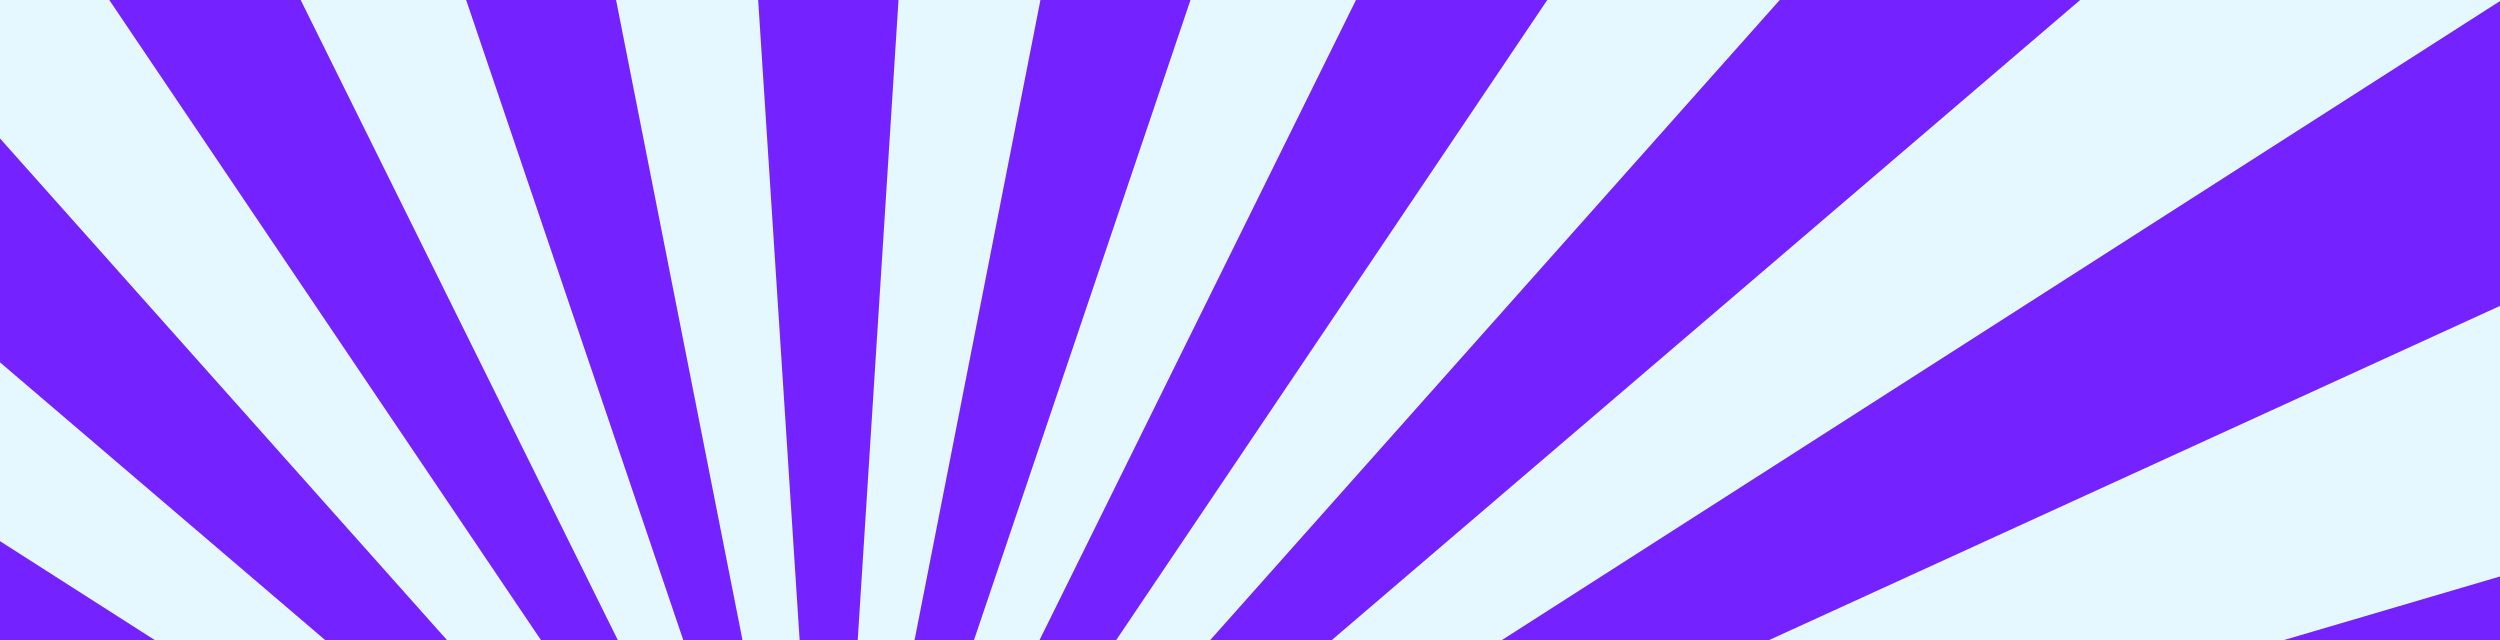 <svg xmlns="http://www.w3.org/2000/svg" xmlns:xlink="http://www.w3.org/1999/xlink" width="414" height="106" viewBox="0 0 414 106"><defs><style>.a{fill:#7422ff;}.b{clip-path:url(#a);}.c{mix-blend-mode:multiply;isolation:isolate;}.d{fill:#e5f7ff;}</style><clipPath id="a"><rect class="a" width="414" height="106"/></clipPath></defs><rect class="a" width="414" height="106"/><g class="b"><g class="c" transform="translate(642.969 707.474) rotate(180)"><path class="d" d="M471.733,1059.66a485.149,485.149,0,0,1-68.4-9.743L503.619,539.928c.156.04.312.078.466.112l1.13-5.772Zm68.5-.038-34.042-525.4,1.154,5.817q.256-.054.511-.125l100.7,509.9A485.359,485.359,0,0,1,540.233,1059.622ZM336.6,1030.384a493.636,493.636,0,0,1-63.522-28.931L505.182,531.98l.1-.521-1.171,1.739,1.286-2.327-.072.062.09-.151-.1.013.057-.064-.06.028.018-.037-.094-.014-.355.249-1.671.766,1.257-.8h0l.35-.225-.552.253-1.614.232,1.917-.565-1.12-.16,1.751-.026.025.006.032-.02.094.038-.02.009.059.022-.007.011.025.016-.155.179.178-.164.02.011-.006.1.012-.048,0-.047.008.017,0-.011.05.033.016-.019.022.043.026-.008-.035-.051.011-.011.07.02-.05-.043,0,0-.07-.053h.2l-.014.036.016.016,0,0,.034.041.009,0-.022-.063.007-.009-.006-.018h.156l-.058.051.011.012.02-.006-.017.009.039.044.024-.047-.021.05.017.019,0,.014.009,0,.018.019.025-.046,0-.058.019-.031.03.059,0,0,.085.153-.015,0,.027.054-.062-.029.091.122-.068-.01.222.285-.138-.117.181.2.95,1.909-1.08-1.6.129.649,232.411,469.089a493.738,493.738,0,0,1-63.474,28.984L508.829,539.6a.046.046,0,0,1,.017-.007l-2.51-7.375.018.09-.1-.3.04.083-.41-1.2,0,.029-.007-.023,0-.022-.043-.1.015.009-.023-.064h-.01l-.006-.014v0l-.007-.019-.005.009-.021-.02.018-.011-.025-.072h0l-.015-.032-.019.017-.015-.008-.012,0,.022.007-.035.03-.021-.018-.033.066.009,0-.009.027-.014-.022-.018.053.013.027-.026.009h-.015l-.079.021.013.064.069-.045-.051.145.01.042-.055.16,0-.056-.288.848.075-.15-.138.409.033-.17ZM214.106,963.812a514.218,514.218,0,0,1-53.4-45.568L504.352,532.029l-4.206,6.259c.119.088.242.174.365.257Zm583.5-.215L510.935,538.533c.116-.079.231-.159.342-.241l-4.317-6.385L850.979,917.991A514.615,514.615,0,0,1,797.609,963.6ZM113.694,865.528A533.927,533.927,0,0,1,73.9,806.577L497.639,535.291c.079.154.162.3.246.449l5.627-3.611Zm784.256-.284-390.1-333.177,5.706,3.639q.114-.2.221-.4L937.74,806.207A533.768,533.768,0,0,1,897.951,865.244ZM42.027,742.292A547.478,547.478,0,0,1,18.782,673.88l485.3-142.847Zm927.55-.426L507.658,531.145,992.789,673.337A547.361,547.361,0,0,1,969.577,741.866ZM4.7,602.831A560.161,560.161,0,0,1,0,530.924l503.214-.471-6.786.984c.026.206.059.415.1.623Zm1002.093-.569L514.891,532.084c.045-.23.082-.46.111-.685l-6.707-.95,6.777-.007c0-.109,0-.294-.025-.542h496.377v.522A560.94,560.94,0,0,1,1006.8,602.262ZM505.685,534.048l-.107-1.636.126-.646.094.478Zm2.3-2.448-1.842-.9.169.05-.1-.086-.084.012-.109-.158.012-.009-.042-.038v0l-.005,0h0l-.011-.016-.007,0-.008-.007,0,0,0-.006,0,0,0-.016-.01-.014.018-.038v0l0-.007h0l0,0-.074-.038,0,.006-.037-.017.015-.017-.046-.07.015,0,.034.071.03-.033.007,0,0,.071.023.007,0-.069.042.079.009-.047.012.009.156-.184-.061-.01.015-.031-.055.026-.01,0,.088-.1-.091.013.056-.123-.038.033.273-.3.693-.78-.726.872.309-.255-.065.1,1.383-.885-1.393,1.192h.025l-.384.241.122-.036-.062.051-.065-.009-.152.194.015.009-.017.027.082.024-.035.017-.057-.027-.022.033.006.027h0l0,.02.142-.022-.028-.011.044-.013.013.008.012-.008.09.027,1.468,0-.987.143,2.219.646-1.6-.227-.85-.388-.044.008.572.335-.061-.01Zm-4.656-1.164-3.754-.538h3.831l1.2.352Zm4.68-.029-1.222-.173,1.137-.336h3.615Zm-2.249-.126-.014-.012-.007,0-.007,0,.01,0-.026-.022-.015.012-.068-.083,0,0-.013-.038-.005.01,0-.01-.009-.027H505.6l-.011-.036.014.01-.036-.075,0-.021-.028-.084.047-.013-.092-.136v.018l-.251-.739.12.244-.191-2.9.407,2.057-.072,1.134.1.208.117-.6.1.529.052-.107-.058-.915.281-1.431-.136,2.173.25-.507-.319.942-.007-.13-.044.065.035.108-.009.028.007.04-.017.054L505.9,530l.011.057-.064.039-.021,0-.016.053,0,.011-.016.021,0,0-.013.01.011.008-.021.062.006,0Zm-.48-.129-.131-.15-.289-.1h.065l-.139-.062-1.313-1.12,1.473.942-.021-.032.431.406-.08-.011.058.067-.05-.023.04.082Zm3.515-.509,5.9-1.736c-.024-.089-.049-.177-.074-.264L992.51,386.47a553.86,553.86,0,0,1,14.142,71.029Zm-6.341-.024-374.2-53L4.563,459.094A553.567,553.567,0,0,1,18.506,388L496.792,527.684c-.025.084-.049.171-.073.256Zm4.191-.173,5.487-6.167-.077-.075L850.347,142.235A524.222,524.222,0,0,1,897.409,194.9L513.036,524.326c-.051-.071-.1-.14-.156-.208Zm-1.94-.069-6.16-5.261c-.062.079-.122.16-.182.243L113.166,196a524.4,524.4,0,0,1,46.929-52.8l339.249,380.03c-.021.02-.041.039-.06.059Zm3.348-.165,429.207-275.4a541.631,541.631,0,0,1,31.93,64.235l-454.91,208.6c-.032-.079-.063-.158-.1-.236Zm-4.788-.072-6.023-2.748c-.037.089-.074.178-.107.27L41.639,319.483a541.791,541.791,0,0,1,31.785-64.4Zm3.042-.476L607.572,10.811A487.946,487.946,0,0,1,674.328,30.27l-165.5,490.97-.01,0Zm-1.276-.273L335.68,30.8a487.223,487.223,0,0,1,66.7-19.668Zm-.92-.7L213.408,97.549a503.921,503.921,0,0,1,58.85-37.714L501.6,521.67c-.125.064-.249.128-.37.194Zm3.285-.2,2.789-5.638c-.127-.069-.254-.135-.383-.2L737.895,59.141a503.348,503.348,0,0,1,59.022,37.592Zm-1.7-.846-.391-6.026c-.13.01-.3.026-.5.053L470.723,1.255a488.716,488.716,0,0,1,68.525-.1l-32.72,519.512c-.175-.022-.324-.036-.443-.045Z"/></g></g></svg>